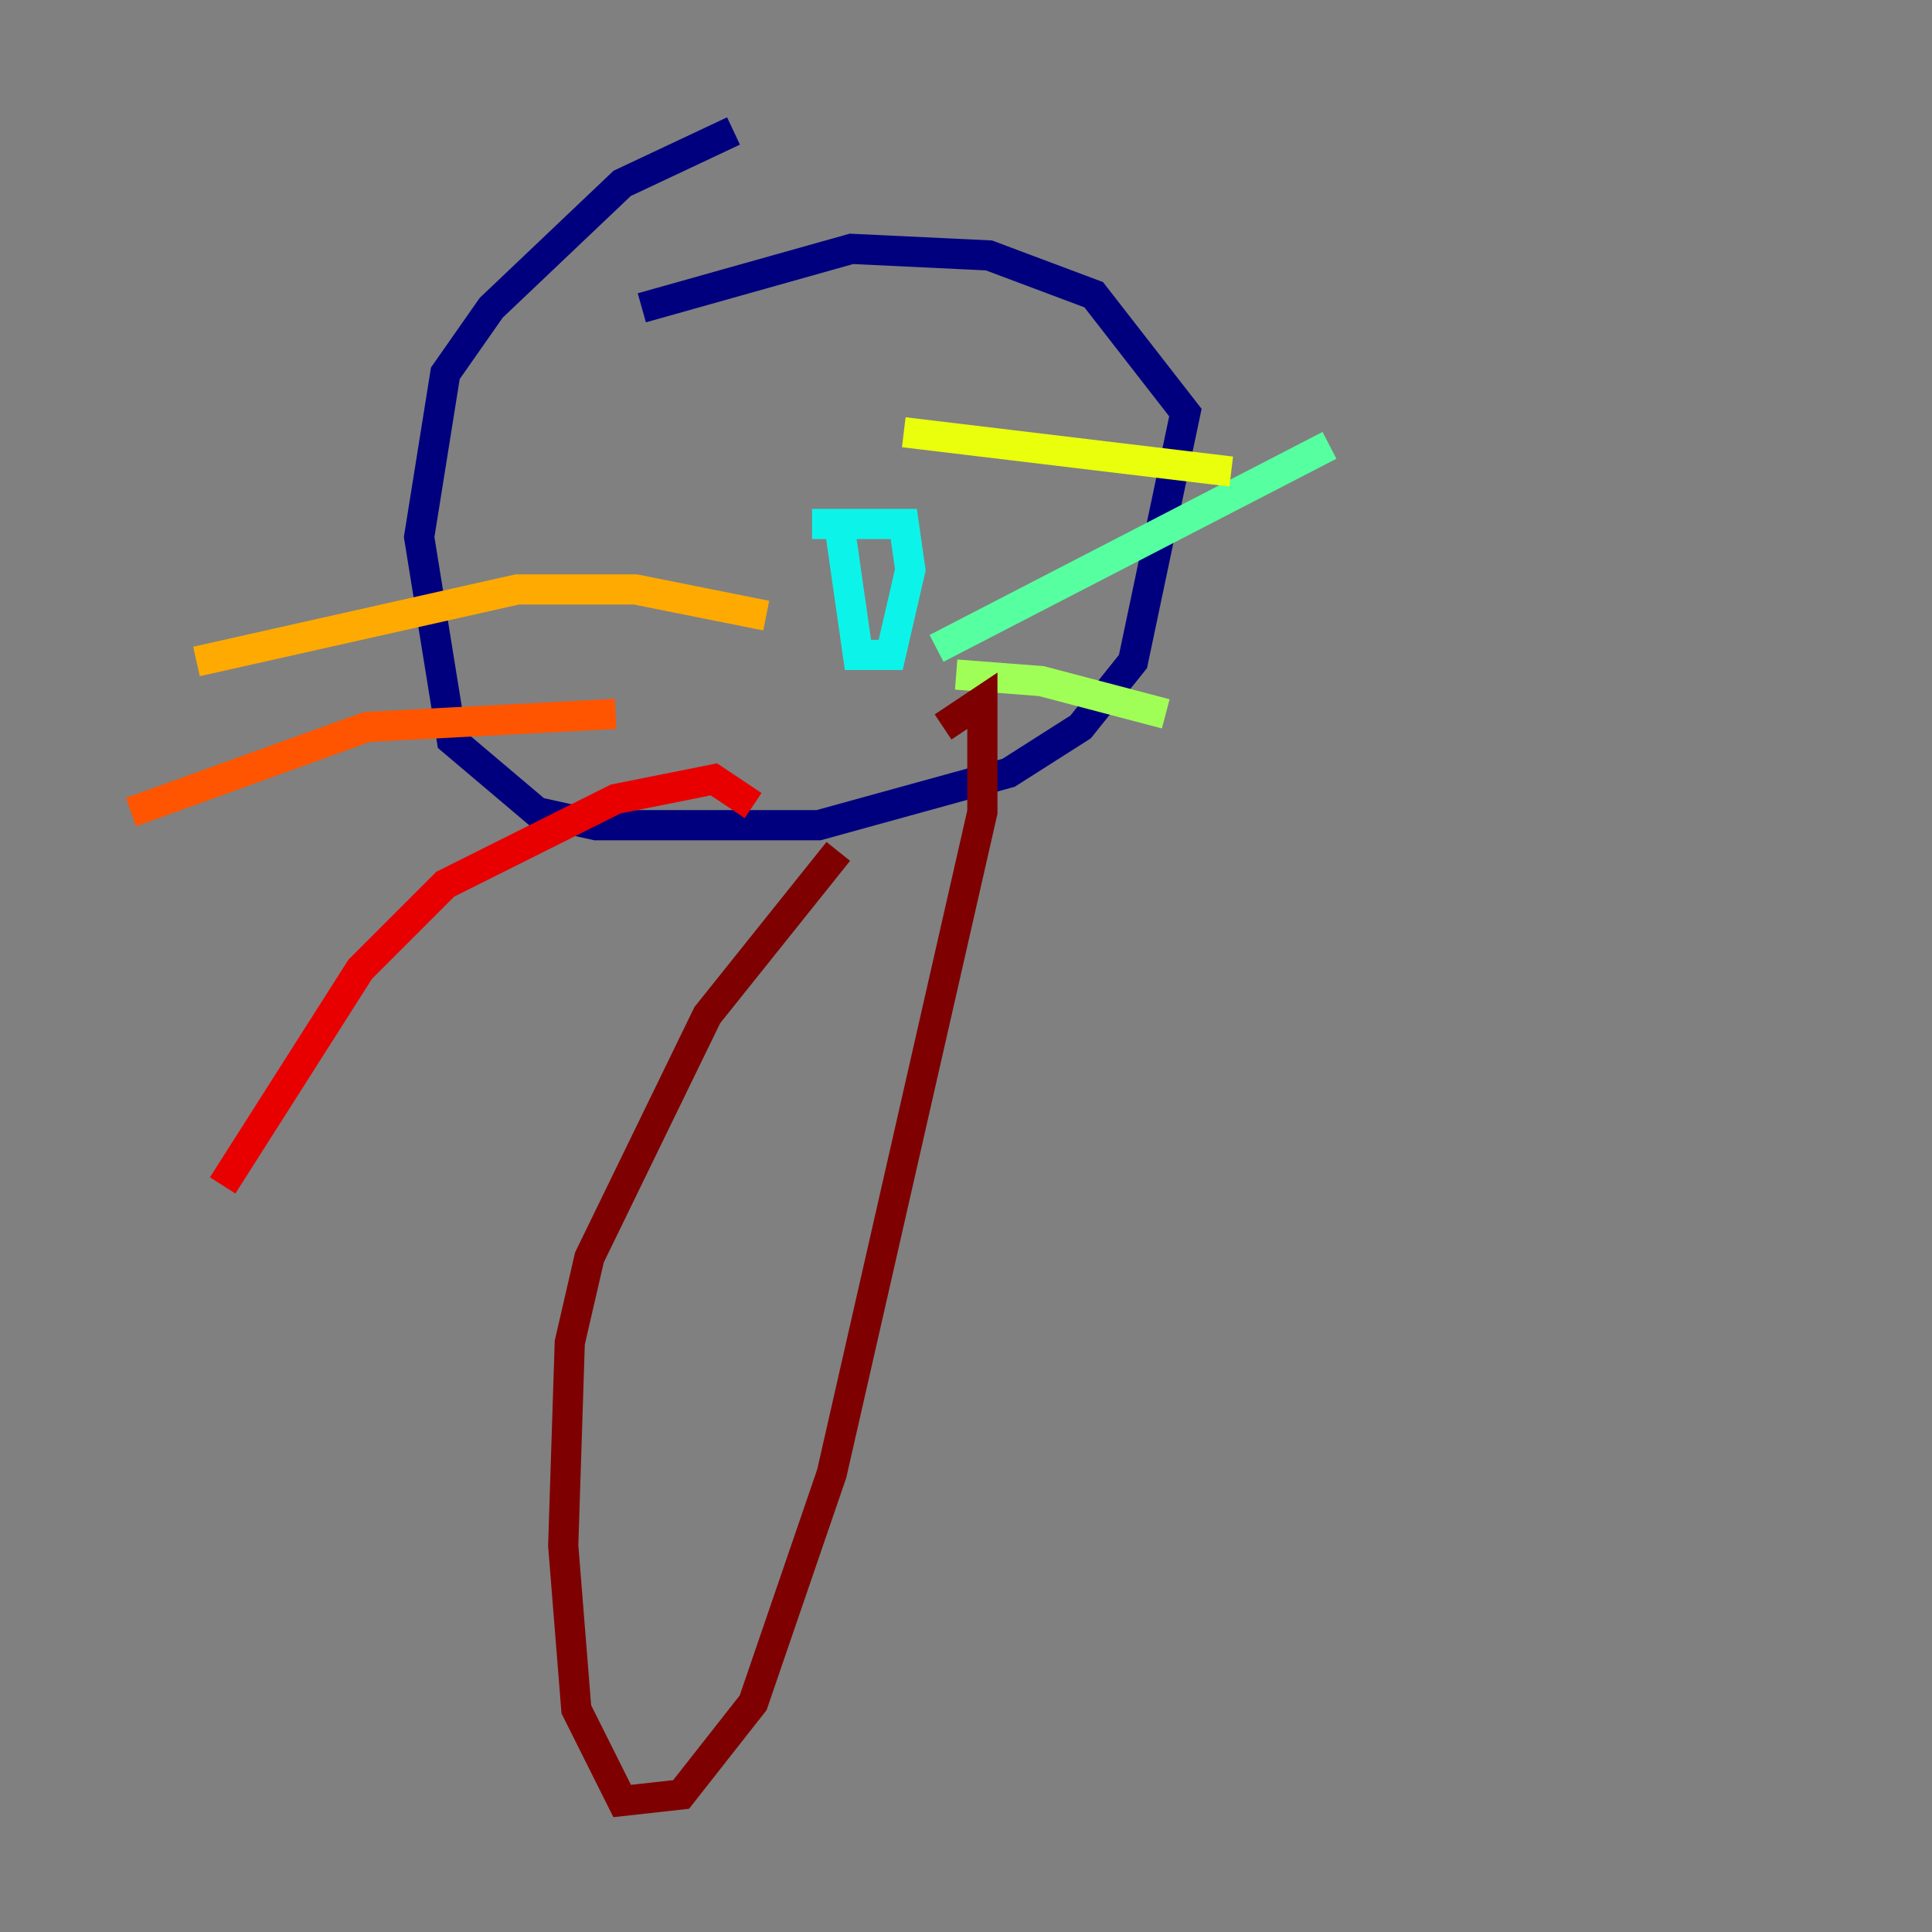 <?xml version="1.0" encoding="utf-8" ?>
<svg baseProfile="tiny" height="128" version="1.2" viewBox="0,0,128,128" width="128" xmlns="http://www.w3.org/2000/svg" xmlns:ev="http://www.w3.org/2001/xml-events" xmlns:xlink="http://www.w3.org/1999/xlink"><rect x="0" y="0" width="128" height="128" fill="#808080" stroke="none"/><defs /><polyline fill="none" points="48.597,8.678 41.22,12.149 32.542,20.393 29.505,24.732 27.77,35.58 29.939,49.031 35.58,53.803 39.485,54.671 54.237,54.671 66.82,51.2 71.593,48.163 75.064,43.824 78.536,27.336 72.461,19.525 65.519,16.922 56.407,16.488 42.522,20.393" stroke="#00007f" stroke-width="2" /><polyline fill="none" points="65.953,28.637 65.953,28.637" stroke="#0000e8" stroke-width="2" /><polyline fill="none" points="67.688,26.468 67.688,26.468" stroke="#0038ff" stroke-width="2" /><polyline fill="none" points="42.522,30.373 42.522,30.373" stroke="#0094ff" stroke-width="2" /><polyline fill="none" points="53.803,34.712 59.878,34.712 60.312,37.749 59.01,43.39 56.841,43.39 55.539,34.278" stroke="#0cf4ea" stroke-width="2" /><polyline fill="none" points="62.047,42.956 88.081,29.505" stroke="#56ffa0" stroke-width="2" /><polyline fill="none" points="63.349,44.691 68.99,45.125 77.234,47.295" stroke="#a0ff56" stroke-width="2" /><polyline fill="none" points="59.878,28.637 81.573,31.241" stroke="#eaff0c" stroke-width="2" /><polyline fill="none" points="50.766,40.786 42.088,39.051 34.278,39.051 13.017,43.824" stroke="#ffaa00" stroke-width="2" /><polyline fill="none" points="40.786,47.295 24.298,48.163 8.678,53.803" stroke="#ff5500" stroke-width="2" /><polyline fill="none" points="49.898,53.37 47.295,51.634 40.786,52.936 29.505,58.576 23.864,64.217 14.752,78.536" stroke="#e80000" stroke-width="2" /><polyline fill="none" points="55.539,56.407 46.861,67.254 39.051,83.308 37.749,88.949 37.315,102.4 38.183,113.248 41.22,119.322 45.125,118.888 49.898,112.814 55.105,97.627 65.085,53.803 65.085,46.427 62.481,48.163" stroke="#7f0000" stroke-width="2" /></svg>